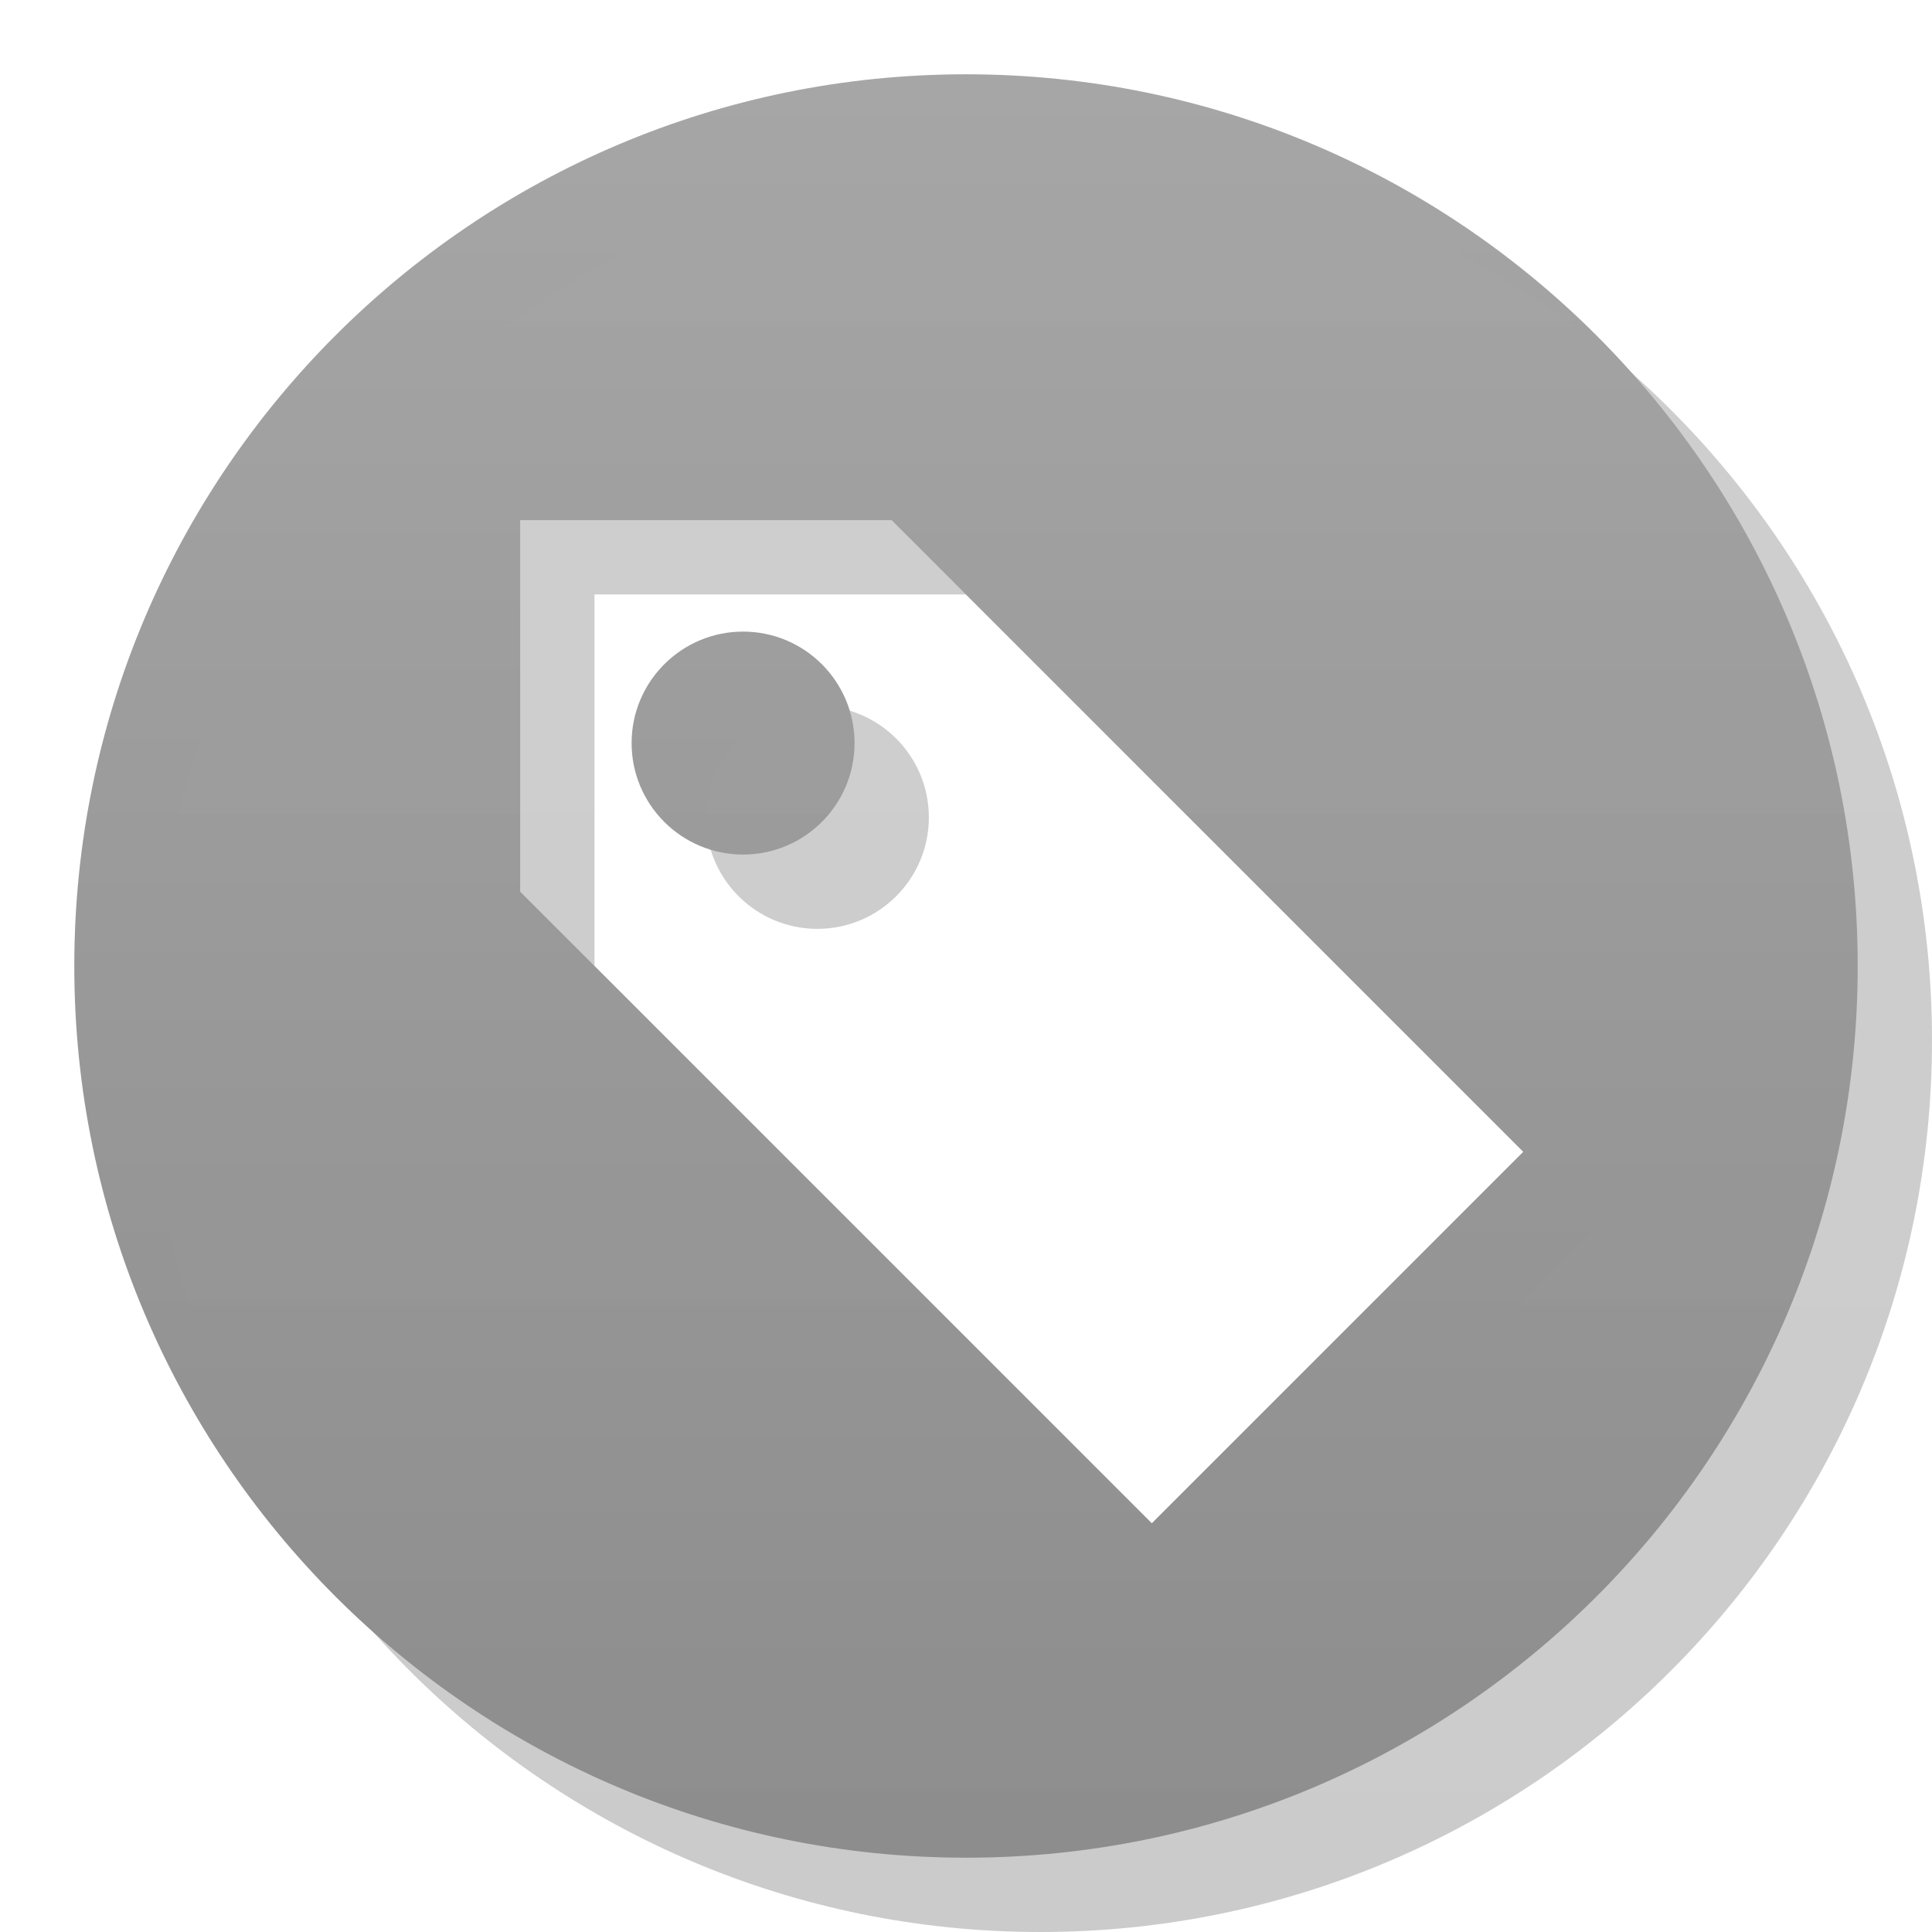 <?xml version="1.0" encoding="UTF-8" standalone="no"?>
<svg
	xmlns:dc="http://purl.org/dc/elements/1.1/"
	xmlns:cc="http://creativecommons.org/ns#"
	xmlns:rdf="http://www.w3.org/1999/02/22-rdf-syntax-ns#"
	xmlns:svg="http://www.w3.org/2000/svg"
	xmlns="http://www.w3.org/2000/svg"
	xmlns:xlink="http://www.w3.org/1999/xlink"
	version="1.1"
	
	viewBox="0 0 26 26"
	xml:space="preserve">
	<style>
		#states-switcher{
	    	pointer-events:none;
	    }
		#drop-shadow-icon{
			opacity:0.42;
			filter:url(#drop-shadow-filter)
			}
		#color-filled-icon{
			fill:#9c9c9c;
			fill-opacity:1
			}
		#gradient-layer{
			opacity:0.1;
			fill:url(#linearGradient6146);
			fill-opacity:1
			}
		#inner-shadow-icon{
			opacity:0.14;
			filter:url(#inner-shadow-filter)
			}
		.link-icon-state {

			}
		.hover-icon-state{

			}
			.hover-icon-state #color-filled-icon{
				fill:#b7b7b7;
				}
		.active-icon-state{

			}
			.active-icon-state #drop-shadow-icon{
				display:none;
				}
			.active-icon-state #icon-main-wrap{
				filter:url(#filter-shift)
				}
			.active-icon-state #inner-shadow-icon{
				display:none;
				}
		.highlight-state{

			}
			.highlight-state #color-filled-icon{
				fill:#b9e02a;
				}
			.highlight-state #drop-shadow-icon,.highlight-state #inner-shadow-icon,.highlight-state #gradient-layer{
				display:none;
				}
	</style>
<defs
	id="defs3025">
	<linearGradient id="linearGradient5986">
		<stop
			id="stop5988"
			style="stop-color:#000000;stop-opacity:1"
			offset="0" />
		<stop
			id="stop5990"
			style="stop-color:#ffffff;stop-opacity:1"
			offset="1" />
	</linearGradient>
	<linearGradient
		x1="0"
		y1="1"
		x2="0"
		y2="0"
		id="linearGradient6146"
		xlink:href="#linearGradient5986"
		gradientUnits="objectBoundingBox"
		gradientTransform="scale(1.018,0.983)" />
	<filter
		color-interpolation-filters="sRGB"
		id="drop-shadow-filter">

		<feFlood
		id="feFlood3017"
		flood-opacity="1"
		flood-color="rgb(0,0,0)"
		result="flood"
		in="SourceGraphic" />

		<feComposite
		in2="SourceAlpha"
		operator="in"
		in="flood"
		result="composite1"
		id="feComposite3019" />

		<feGaussianBlur
		id="feGaussianBlur3021"
		in="composite1"
		stdDeviation="0.01"
		result="blur" />

		<feOffset
		id="feOffset3023"
		dx="1"
		dy="1"
		result="offset"
		in="blur" />
	</filter>


	<filter
		color-interpolation-filters="sRGB"
			id="inner-shadow-filter">

		<feGaussianBlur
		id="feGaussianBlur3820"
		stdDeviation="0.5"
		result="result8" />
		<feOffset
		id="feOffset3822"
		dx="1"
		dy="1"
		result="result11" />

		<feComposite
		in2="result11"
		operator="in"
		in="SourceGraphic"
		result="result6"
		id="feComposite3824" />

		<feFlood
		id="feFlood3826"
		result="result10"
		in="result6"
		flood-opacity="1"
		flood-color="rgb(255,255,255)" />

		<feBlend
		in2="result10"
		mode="normal"
		in="result6"
		result="result12"
		id="feBlend3828" />

		<feComposite
		in2="SourceGraphic"
		operator="in"
		result="result2"
		id="feComposite3830" />
	</filter>


	<filter id="filter-shift">
		<feOffset
		dx="0"
		dy="1"
		id="feOffset3111" />
	</filter>

</defs>

<g id="states-switcher" class="link-icon-state">
	<use
		id="drop-shadow-icon"
		xlink:href="#color-filled-icon" />

	<g id="icon-main-wrap">
		<g id="color-filled-icon">
			<use
				id="icon-path"
				xlink:href="#parts-switcher" />
		</g>
		<g id="gradient-layer">
			<use
				id="use6134"
				xlink:href="#icon-path" />
		</g>
	</g>

	<use
		id="inner-shadow-icon"
		xlink:href="#icon-main-wrap" />
</g>



<g	id="g3104" style="display:none">
	<use id="parts-switcher" xlink:href="#tag-button"/>

	<path
		id="button-highlight"
		style="fill-rule:evenodd"
		
		d="M 24,13 A 11,11 0 0 1 2,13 11,11 0 1 1 24,13 z"/>


	<path
		id="play-button"
		style="fill-rule:evenodd"
		
		d="M 13.001,1 C 6.373,1 1,6.372 1,13 1,19.629 6.373,25 13.001,25 19.63,25 25,19.629 25,13 25,6.372 19.63,1 13.001,1 z M 9,19.93 9,6.07 21,13 z"/>
	<path
		id="play-button-28"
		style="fill-rule:evenodd"
		
		d="M 16.001,2 C 8.268,2 2,8.267 2,16 2,23.734 8.268,30 16.001,30 23.736,30 30,23.734 30,16 30,8.267 23.736,2 16.001,2 z M 12,22.928 12,9.07 24,16 z"/>

		
	<path
		id="rupor-button"
		style="fill-rule:evenodd"
		
		d="m 10.8,17 1.7,0 c 0.688,0 1,-0.207 1,-0.651 L 10,15.412 10,16.2 c 0,0.463 0.36,0.8 0.8,0.8 z M 13.001,1 C 6.372,1 1,6.372 1,13 c 0,6.626 5.372,12 12.001,12 C 19.628,25 25,19.626 25,13 25,6.372 19.628,1 13.001,1 z M 17,17.287 14.5,16.617 C 14.5,17.273 14,18 13,18 l -2.5,0 C 9.776,18 9,17.313 9,16.5 L 9,15.144 7,14.608 7,16 6,16 6,10 7,10 7,11.392 17,8.713 z m 1,0.268 0,-9.11 1,-0.268 0,9.646 z"/>

	<path
		id="add-button"
		style="fill-rule:evenodd"
		
		d="M 13,1 C 6.373,1 1,6.373 1,13 1,19.627 6.373,25 13,25 19.628,25 25,19.627 25,13 25,6.373 19.628,1 13,1 z M 20,15 l -5,0 0,5 -4,0 0,-5 -5,0 0,-4 5,0 0,-5 4,0 0,5 5,0 z"/>

	<path
		id="love-button"
		style="fill-rule:evenodd"
		
		d="M 13,1 C 6.373,1 1,6.373 1,13 1,19.627 6.373,25 13,25 19.627,25 25,19.627 25,13 25,6.373 19.627,1 13,1 z m 0.006,19.159 C 8.764,17.292 6.067,15.731 6,12 6,9.44 7,8 9,8 c 3,0 4.006,2.337 4.006,2.337 C 13.006,10.337 14,8 17,8 c 2,0 3,1.31 3,4 -0.08,3.786 -2.641,5.331 -6.993,8.159 z"/>
	<path
		id="next-button"
		style="fill-rule:evenodd"
		
		d="M 13,1 C 6.373,1 1,6.373 1,13 1,19.628 6.373,25 13,25 19.628,25 25,19.627 25,13 25.001,6.373 19.629,1 13,1 z M 10,18 6,18 10.5,13.001 6,8 l 4,0 4.5,5 z m 7,0 -4,0 4.5,-4.999 L 13,8 l 4,0 4.5,5 z"/>
	<path
		id="prev-button"
		style="fill-rule:evenodd"
		
		d="M 13,1 C 19.627,1 25,6.373 25,13 25,19.628 19.627,25 13,25 6.372,25 1,19.627 1,13 0.999,6.373 6.371,1 13,1 z M 16,18 20,18 15.5,13.001 20,8 16,8 11.5,13 z M 9,18 13,18 8.5,13.001 13,8 9,8 4.5,13 z"/>
	
	<path
		id="stop-button"
		style="fill-rule:evenodd"
		
		d="M 13,1 C 6.373,1 1,6.373 1,13 1,19.627 6.373,25 13,25 19.626,25 25,19.627 25,13 24.999,6.373 19.626,1 13,1 z M 8,18 8,8 18,8 18,18 z"/>
	<path
		id="tag-button"
		style="fill-rule:evenodd"
		
		d="m 11.5,10 c 0,0.828 -0.672,1.5 -1.5,1.5 -0.828,0 -1.5,-0.672 -1.5,-1.5 0,-0.828 0.672,-1.5 1.5,-1.5 0.828,0 1.5,0.672 1.5,1.5 z M 13,1 C 6.372,1 1,6.373 1,13 1,19.627 6.373,25 13,25 19.627,25 25,19.627 25,13 25,6.373 19.627,1 13,1 z m 2.5,19.5 -8.5,-8.5 0,-5 5,0 L 20.5,15.5 z"/>
</g>
</svg>